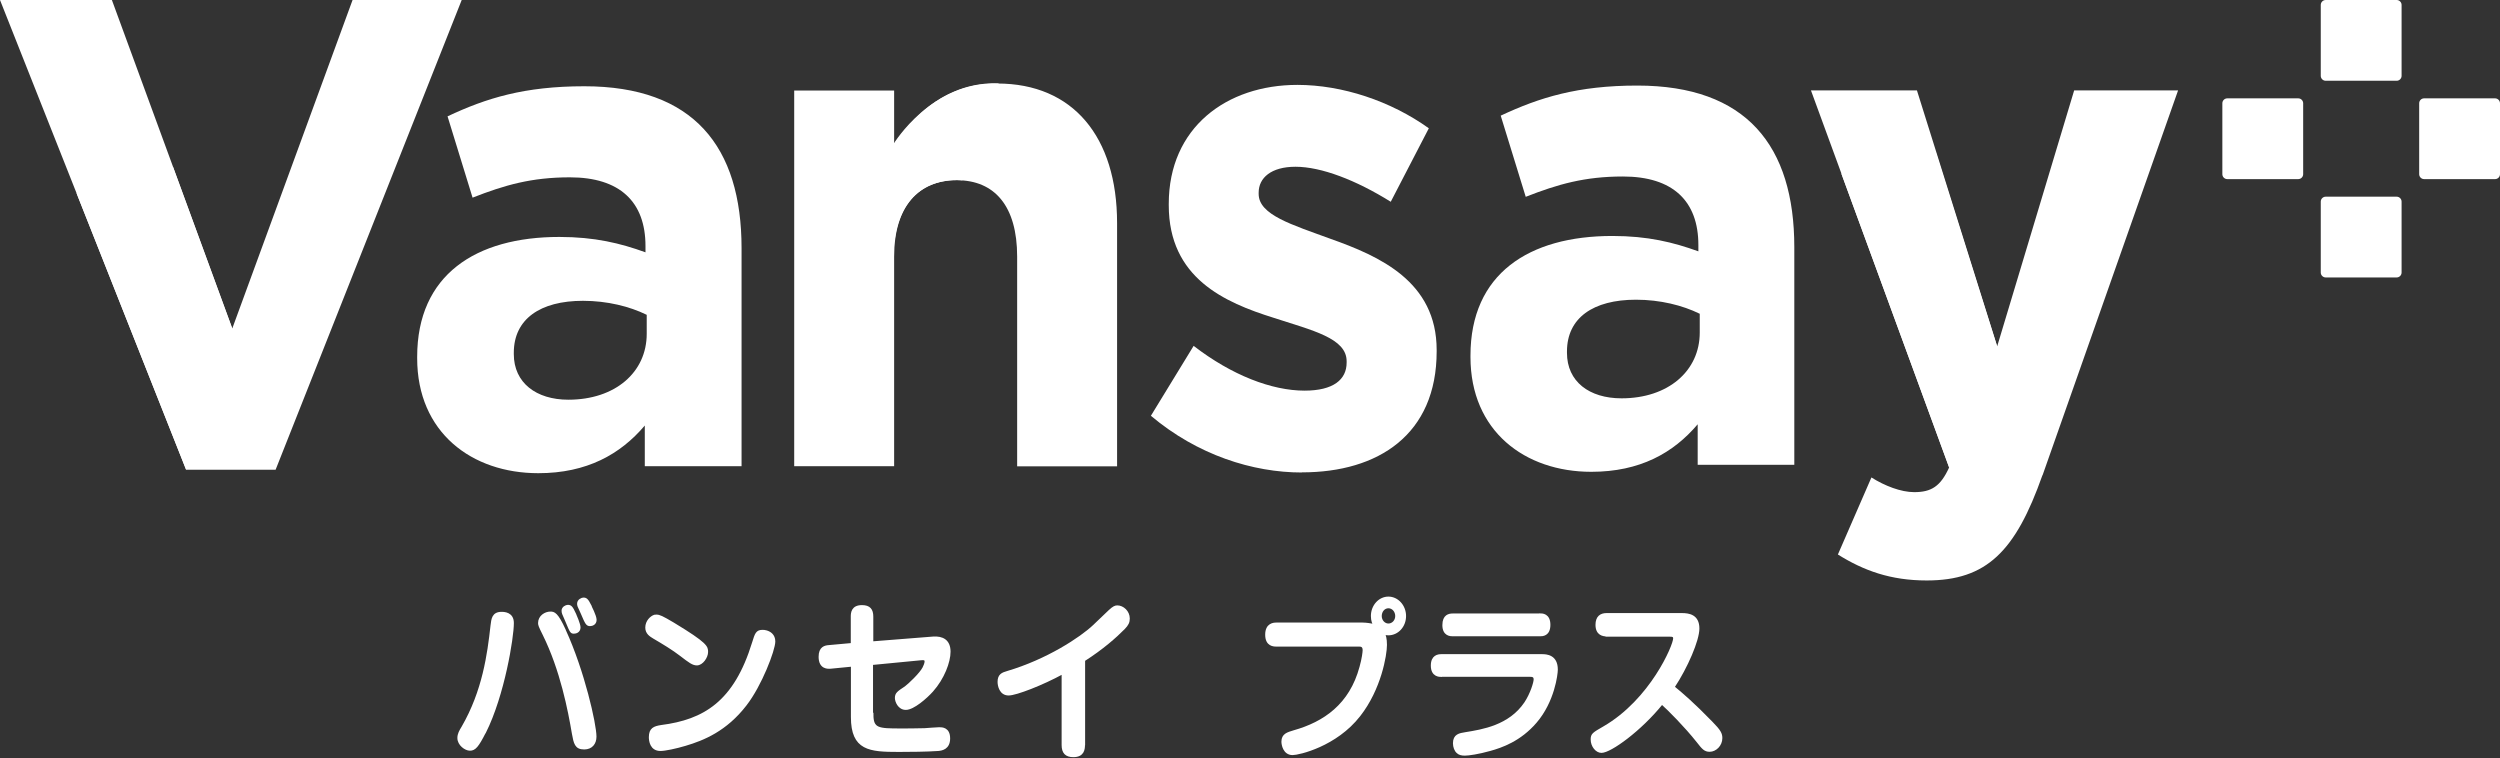 <svg width="366" height="111" viewBox="0 0 366 111" fill="none" xmlns="http://www.w3.org/2000/svg">
<rect x="0" y="0" width="366" height="111" fill="#333333" stroke="none"/>
<g clip-path="url(#clip0_1625_39495)">
<path d="M350.868 0H340.484C340.084 0 339.76 0.324 339.76 0.724V11.1C339.76 11.5 340.084 11.824 340.484 11.824H350.868C351.268 11.824 351.592 11.5 351.592 11.1V0.724C351.592 0.324 351.268 0 350.868 0Z" fill="white"/>
<path d="M336.46 14.398H326.076C325.676 14.398 325.352 14.723 325.352 15.122V25.498C325.352 25.898 325.676 26.222 326.076 26.222H336.46C336.86 26.222 337.184 25.898 337.184 25.498V15.122C337.184 14.723 336.86 14.398 336.46 14.398Z" fill="white"/>
<path d="M365.276 14.398H354.892C354.492 14.398 354.168 14.723 354.168 15.122V25.498C354.168 25.898 354.492 26.222 354.892 26.222H365.276C365.676 26.222 366 25.898 366 25.498V15.122C366 14.723 365.676 14.398 365.276 14.398Z" fill="white"/>
<path d="M350.868 28.795H340.484C340.084 28.795 339.76 29.119 339.76 29.519V39.895C339.76 40.295 340.084 40.619 340.484 40.619H350.868C351.268 40.619 351.592 40.295 351.592 39.895V29.519C351.592 29.119 351.268 28.795 350.868 28.795Z" fill="white"/>
<path d="M94.398 68.25V62.297C90.836 66.5 85.926 69.275 78.803 69.275C69.083 69.275 61.074 63.323 61.074 52.444V52.243C61.074 40.238 69.647 34.688 81.882 34.688C87.073 34.688 90.836 35.613 94.499 36.94V36.015C94.499 29.54 90.736 25.961 83.431 25.961C77.837 25.961 73.893 27.087 69.184 28.937L65.521 17.033C71.196 14.358 76.79 12.629 85.544 12.629C101.522 12.629 108.565 21.457 108.565 36.337V68.25H94.398ZM94.68 46.09C92.185 44.863 88.904 44.039 85.343 44.039C79.084 44.039 75.221 46.713 75.221 51.64V51.841C75.221 56.044 78.501 58.517 83.21 58.517C90.052 58.517 94.68 54.515 94.68 48.865V46.09Z" fill="white"/>
<path d="M299.01 69.577C295.066 80.757 290.82 84.98 282.067 84.98C276.774 84.98 272.83 83.532 269.067 81.18L273.977 69.899C275.909 71.125 278.304 72.05 280.236 72.05C282.731 72.05 284.079 71.226 285.347 68.451L265.123 13.232H280.638L292.39 50.695L303.659 13.232H318.872L299.031 69.577H299.01Z" fill="white"/>
<path d="M285.387 68.491L292.37 50.695L283.395 22.281L269.57 25.418L285.387 68.491Z" fill="white"/>
<path d="M40.347 68.772H27.247L0 0H16.38L34.008 48.08L51.616 0H67.594L40.347 68.772Z" fill="white"/>
<path d="M27.247 68.773L33.988 48.081L25.335 24.453L11.209 28.294L27.247 68.773Z" fill="white"/>
<path d="M148.911 68.249V37.563C148.911 30.184 145.631 26.383 140.057 26.383C134.483 26.383 130.901 30.184 130.901 37.563V68.249H116.271V13.252H130.901V21.054C134.262 16.429 138.608 12.227 146.014 12.227C157.081 12.227 163.541 20.029 163.541 32.657V68.269H148.911V68.249Z" fill="white"/>
<path d="M130.861 21.033L130.921 36.195C130.921 36.195 130.861 27.689 138.407 26.483C139.916 26.241 140.862 26.402 140.862 26.402C140.862 26.402 148.388 12.286 145.994 12.206C136.415 11.884 130.841 21.033 130.841 21.033H130.861Z" fill="white"/>
<path d="M70.974 107.219C69.948 109.25 69.505 109.752 68.801 109.752C68.137 109.752 67.11 109.008 67.11 108.043C67.11 107.46 67.372 107.018 67.714 106.455C70.773 101.166 71.497 95.777 71.96 91.594C72.081 90.609 72.161 89.724 73.429 89.724C73.832 89.724 75.079 89.764 75.079 91.212C75.079 93.344 73.731 101.749 70.994 107.219H70.974ZM82.686 92.278C85.443 98.29 87.173 106.032 87.173 107.842C87.173 108.847 86.59 109.571 85.523 109.571C84.275 109.571 84.135 108.807 83.873 107.38C83.309 104.042 82.162 98.069 79.587 92.881C78.983 91.675 78.923 91.474 78.923 91.212C78.923 90.227 79.848 89.684 80.573 89.684C81.096 89.684 81.559 89.764 82.686 92.258V92.278ZM84.135 89.825C84.275 90.086 84.839 91.373 84.839 91.856C84.839 92.479 84.296 92.62 84.034 92.62C83.632 92.62 83.591 92.58 82.927 90.971C82.867 90.81 82.545 90.106 82.444 89.845C82.384 89.704 82.364 89.543 82.364 89.402C82.364 88.94 82.887 88.699 83.128 88.699C83.571 88.699 83.732 88.92 84.155 89.825H84.135ZM86.388 88.618C86.449 88.759 87.193 90.166 87.193 90.75C87.193 91.333 86.69 91.514 86.388 91.514C85.946 91.514 85.825 91.333 85.181 89.805C85.121 89.624 84.799 89 84.698 88.739C84.638 88.598 84.638 88.477 84.638 88.377C84.638 87.854 85.221 87.633 85.402 87.633C85.785 87.633 85.966 87.754 86.409 88.618H86.388Z" fill="white" stroke="white" stroke-width="0.3" stroke-miterlimit="10"/>
<path d="M96.108 90.127C96.531 90.127 96.933 90.308 98.563 91.273C103.514 94.269 103.514 94.712 103.514 95.456C103.514 96.2 102.789 97.266 102.024 97.266C101.441 97.266 100.958 96.904 99.65 95.898C98.503 95.013 97.094 94.169 95.726 93.365C95.223 93.063 94.619 92.701 94.619 91.876C94.619 90.951 95.323 90.308 95.826 90.147C95.967 90.127 96.068 90.127 96.108 90.127ZM113.354 93.907C113.354 95.154 111.402 100.302 109.168 103.177C106.291 106.918 102.97 108.265 100.314 109.049C98.986 109.451 97.356 109.793 96.692 109.793C95.283 109.793 95.142 108.426 95.142 107.923C95.142 106.697 95.766 106.455 96.813 106.294C103.091 105.49 107.578 102.816 110.255 94.088C110.657 92.801 110.778 92.359 111.643 92.359C111.804 92.359 112.006 92.379 112.207 92.439C112.69 92.58 113.354 92.962 113.354 93.907Z" fill="white" stroke="white" stroke-width="0.3" stroke-miterlimit="10"/>
<path d="M127.721 104.604C127.721 106.756 128.567 106.796 131.887 106.796C132.33 106.796 134.342 106.796 135.368 106.756C135.71 106.736 137.179 106.615 137.501 106.615C137.904 106.615 138.95 106.615 138.95 108.103C138.95 109.591 137.843 109.752 137.36 109.792C135.73 109.913 133.054 109.933 131.585 109.933C127.299 109.933 124.723 109.752 124.723 104.966V97.445L121.624 97.747C121.222 97.787 119.994 97.847 119.994 96.158C119.994 94.791 120.779 94.63 121.383 94.59L124.703 94.288V90.266C124.703 89.704 124.783 88.738 126.192 88.738C127.299 88.738 127.701 89.281 127.701 90.266V94.047L136.596 93.343C137.964 93.243 139.011 93.766 139.011 95.414C139.011 96.902 138.125 99.295 136.475 101.145C135.59 102.131 133.718 103.78 132.611 103.78C131.585 103.78 131.162 102.674 131.162 102.191C131.162 101.548 131.444 101.346 132.571 100.602C133.014 100.281 134.765 98.652 135.207 97.767C135.348 97.506 135.509 97.083 135.509 96.842C135.509 96.44 135.167 96.48 134.744 96.52L127.661 97.204V104.644L127.721 104.604Z" fill="white" stroke="white" stroke-width="0.3" stroke-miterlimit="10"/>
<path d="M158.691 109.069C158.691 109.712 158.57 110.698 157.141 110.698C156.055 110.698 155.572 110.175 155.572 109.069V98.552C152.593 100.181 148.75 101.669 147.663 101.669C146.436 101.669 146.194 100.362 146.194 99.819C146.194 98.793 146.778 98.592 147.462 98.391C153.318 96.662 158.228 93.424 160.14 91.615L162.434 89.423C163.037 88.86 163.299 88.779 163.581 88.779C164.386 88.779 165.251 89.543 165.251 90.549C165.251 91.072 165.09 91.434 164.567 91.977C163.299 93.263 161.407 94.933 158.711 96.662V109.049L158.691 109.069Z" fill="white" stroke="white" stroke-width="0.3" stroke-miterlimit="10"/>
<path d="M186.863 94.51C186.501 94.51 185.374 94.51 185.374 92.921C185.374 91.333 186.501 91.293 186.863 91.293H199.5C199.983 91.293 200.829 91.413 201.191 91.534C201.05 91.293 200.849 90.87 200.849 90.187C200.849 88.699 201.935 87.492 203.264 87.492C204.592 87.492 205.698 88.699 205.698 90.187C205.698 91.675 204.612 92.861 203.264 92.861C202.921 92.861 202.72 92.821 202.599 92.761C202.74 93.022 202.901 93.465 202.901 94.41C202.901 95.877 202.076 100.844 199.018 104.745C195.576 109.169 190.123 110.396 189.238 110.396C187.97 110.396 187.749 108.988 187.749 108.586C187.749 107.52 188.533 107.339 189.439 107.058C193.866 105.811 197.689 103.197 199.179 97.667C199.521 96.461 199.641 95.455 199.641 95.194C199.641 94.53 199.239 94.51 198.937 94.51H186.863ZM202.137 90.187C202.137 90.87 202.64 91.433 203.264 91.433C203.887 91.433 204.411 90.891 204.411 90.187C204.411 89.483 203.907 88.9 203.264 88.9C202.62 88.9 202.137 89.483 202.137 90.187Z" fill="white" stroke="white" stroke-width="0.3" stroke-miterlimit="10"/>
<path d="M211.032 98.954C210.73 98.954 209.623 98.954 209.623 97.446C209.623 96.038 210.529 95.918 211.032 95.918H225.742C226.406 95.918 227.915 95.998 227.915 98.029C227.915 98.693 227.452 102.674 224.836 105.711C222.522 108.405 219.805 109.33 218.135 109.793C216.425 110.275 214.996 110.476 214.453 110.476C213.95 110.476 213.607 110.376 213.366 110.134C213.064 109.873 212.863 109.35 212.863 108.807C212.863 107.601 213.688 107.48 214.553 107.339C217.008 106.937 220.993 106.334 223.307 102.895C224.172 101.588 224.675 99.919 224.675 99.477C224.675 99.014 224.414 98.934 223.971 98.934H211.052L211.032 98.954ZM225.46 89.945C225.762 89.945 226.828 89.945 226.828 91.474C226.828 93.002 225.802 93.002 225.46 93.002H212.682C212.38 93.002 211.313 93.002 211.313 91.514C211.313 90.106 212.159 89.965 212.682 89.965H225.46V89.945Z" fill="white" stroke="white" stroke-width="0.3" stroke-miterlimit="10"/>
<path d="M235.199 93.021C234.736 93.021 233.73 92.9 233.73 91.473C233.73 90.327 234.354 89.904 235.199 89.904H246.226C247.252 89.904 248.641 90.105 248.641 92.016C248.641 93.725 246.951 97.666 245.019 100.582C246.266 101.608 247.917 103.015 250.573 105.75C251.8 106.997 252.002 107.419 252.002 108.062C252.002 109.088 251.156 109.912 250.291 109.912C249.587 109.912 249.285 109.55 248.52 108.565C246.77 106.353 244.274 103.84 243.308 102.995C240.169 106.896 235.762 110.073 234.454 110.073C233.71 110.073 233.025 109.209 233.025 108.264C233.025 107.499 233.247 107.379 234.816 106.474C241.698 102.492 245.099 94.509 245.099 93.463C245.099 93.102 244.858 93.061 244.475 93.061H235.199V93.021Z" fill="white" stroke="white" stroke-width="0.3" stroke-miterlimit="10"/>
<path d="M190.607 69.174C183.402 69.174 175.313 66.621 168.491 60.87L174.749 50.634C180.324 54.938 186.2 57.19 190.989 57.19C195.215 57.19 197.147 55.561 197.147 53.087V52.886C197.147 49.508 192.156 48.382 186.481 46.532C179.277 44.28 171.107 40.701 171.107 30.043V29.842C171.107 18.681 179.559 12.428 189.942 12.428C196.483 12.428 203.606 14.78 209.18 18.782L203.606 29.54C198.515 26.363 193.424 24.413 189.661 24.413C186.099 24.413 184.268 26.041 184.268 28.193V28.394C184.268 31.471 189.178 32.898 194.752 34.95C201.956 37.503 210.327 41.203 210.327 51.237V51.439C210.327 63.624 201.775 69.154 190.607 69.154V69.174Z" fill="white"/>
<path d="M248.541 68.047V62.115C244.979 66.318 240.089 69.073 232.966 69.073C223.246 69.073 215.277 63.121 215.277 52.262V52.061C215.277 40.076 223.83 34.546 236.044 34.546C241.236 34.546 244.979 35.471 248.642 36.798V35.873C248.642 29.419 244.899 25.839 237.594 25.839C232.02 25.839 228.076 26.965 223.367 28.815L219.704 16.931C225.379 14.277 230.953 12.527 239.707 12.527C255.665 12.527 262.687 21.335 262.687 36.195V68.047H248.561H248.541ZM248.823 45.928C246.327 44.701 243.047 43.877 239.506 43.877C233.247 43.877 229.404 46.531 229.404 51.458V51.659C229.404 55.862 232.664 58.315 237.393 58.315C244.214 58.315 248.843 54.313 248.843 48.683V45.908L248.823 45.928Z" fill="white"/>
</g>
<defs>
<clipPath id="clip0_1625_39495">
<rect width="366" height="111" fill="white"/>
</clipPath>
</defs>
</svg>

